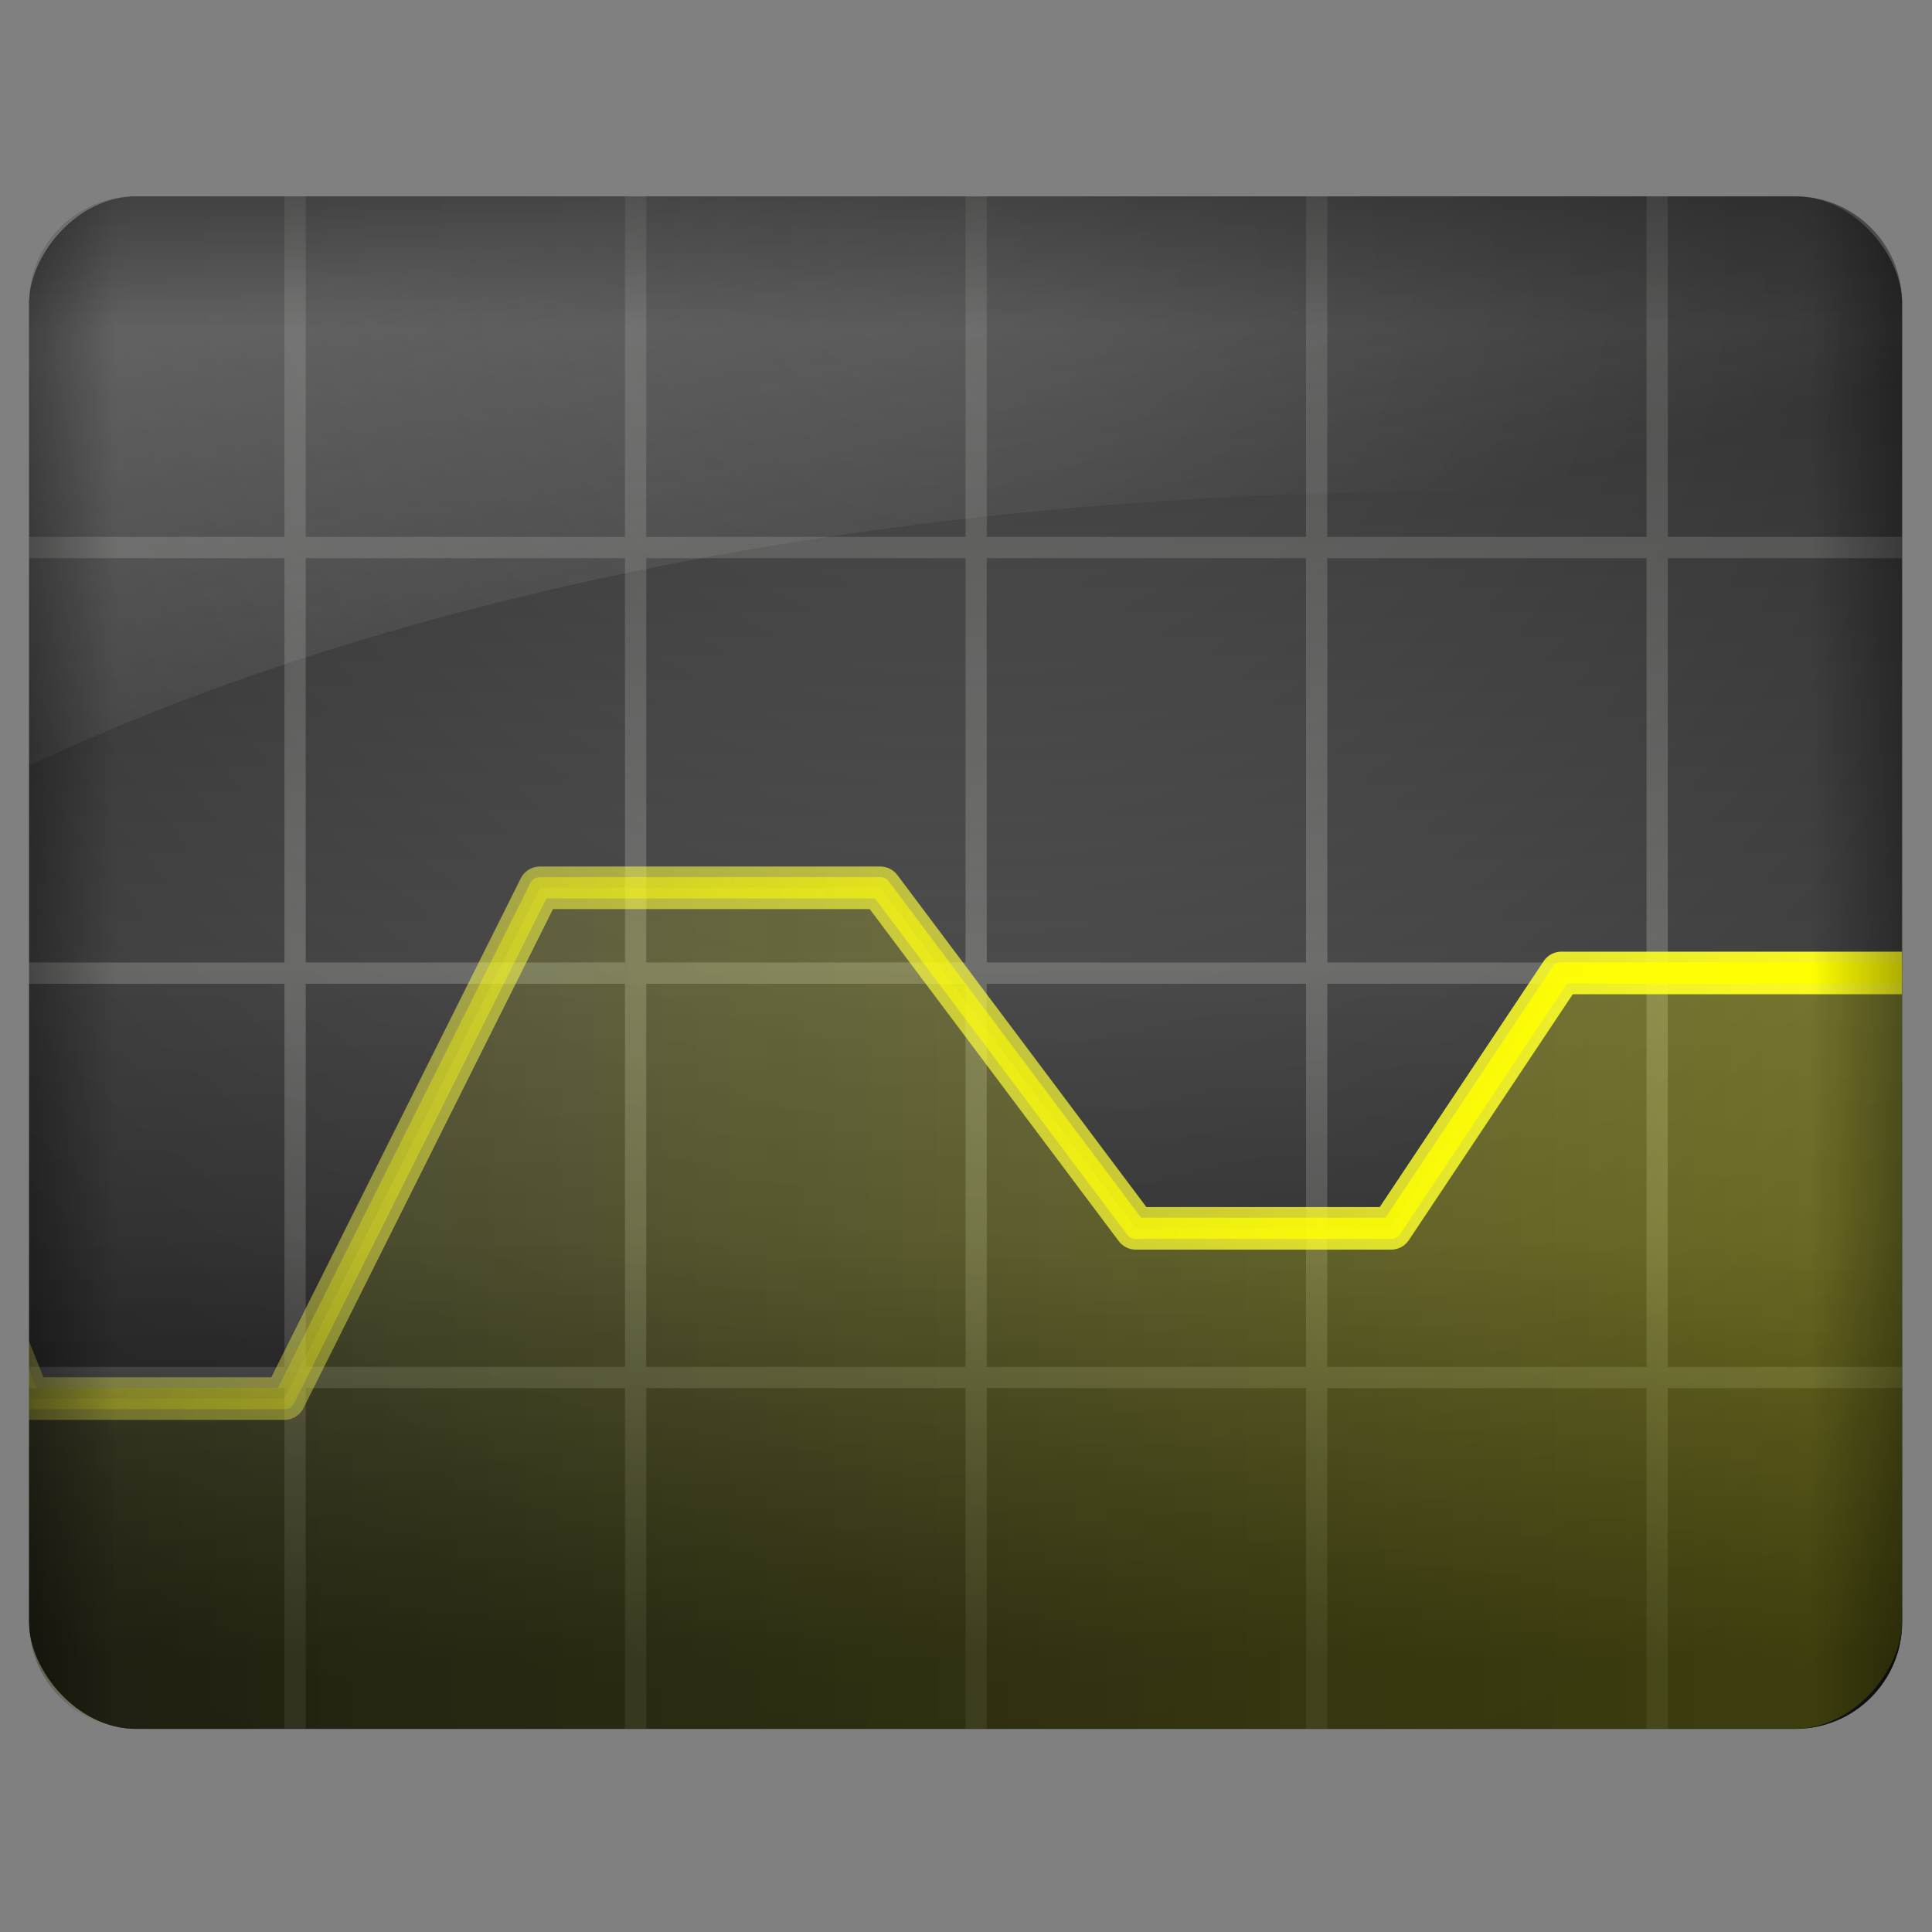 <svg xmlns="http://www.w3.org/2000/svg" xmlns:svg="http://www.w3.org/2000/svg" xmlns:xlink="http://www.w3.org/1999/xlink" id="svg2" width="128" height="128" version="1.0"><rect width="100%" height="100%" fill="#808080" stroke="none"/><defs id="defs4"><linearGradient id="linearGradient4199"><stop style="stop-color:white;stop-opacity:1" id="stop4201" offset="0"/><stop style="stop-color:white;stop-opacity:0" id="stop4203" offset="1"/></linearGradient><linearGradient id="linearGradient4167"><stop style="stop-color:#171717;stop-opacity:1" id="stop4169" offset="0"/><stop style="stop-color:#777;stop-opacity:1" id="stop4171" offset="1"/></linearGradient><linearGradient id="linearGradient4159"><stop style="stop-color:white;stop-opacity:1" id="stop4161" offset="0"/><stop style="stop-color:white;stop-opacity:0" id="stop4163" offset="1"/></linearGradient><linearGradient id="linearGradient4142"><stop style="stop-color:#e5ff00;stop-opacity:1" id="stop4144" offset="0"/><stop style="stop-color:#e5ff00;stop-opacity:0" id="stop4146" offset="1"/></linearGradient><linearGradient id="linearGradient3399"><stop style="stop-color:yellow;stop-opacity:1" id="stop3401" offset="0"/><stop style="stop-color:yellow;stop-opacity:0" id="stop3403" offset="1"/></linearGradient><linearGradient id="linearGradient3391"><stop style="stop-color:#ffff1d;stop-opacity:1" id="stop3393" offset="0"/><stop style="stop-color:#ffff6f;stop-opacity:0" id="stop3395" offset="1"/></linearGradient><linearGradient id="linearGradient3383"><stop style="stop-color:yellow;stop-opacity:1" id="stop3385" offset="0"/><stop style="stop-color:yellow;stop-opacity:0" id="stop3387" offset="1"/></linearGradient><linearGradient id="linearGradient4111"><stop style="stop-color:black;stop-opacity:1" id="stop4113" offset="0"/><stop style="stop-color:black;stop-opacity:0" id="stop4115" offset="1"/></linearGradient><linearGradient id="linearGradient4031"><stop style="stop-color:#292929;stop-opacity:1" id="stop4033" offset="0"/><stop style="stop-color:#e9e9e9;stop-opacity:1" id="stop4035" offset="1"/></linearGradient><linearGradient id="linearGradient4002"><stop style="stop-color:lime;stop-opacity:1" id="stop4004" offset="0"/><stop style="stop-color:#f0ff80;stop-opacity:0" id="stop4006" offset="1"/></linearGradient><linearGradient id="linearGradient3785"><stop style="stop-color:black;stop-opacity:1" id="stop3787" offset="0"/><stop style="stop-color:black;stop-opacity:0" id="stop3789" offset="1"/></linearGradient><linearGradient id="linearGradient3761"><stop style="stop-color:#f6f6f6;stop-opacity:1" id="stop3763" offset="0"/><stop style="stop-color:#5a5a5a;stop-opacity:1" id="stop3765" offset="1"/></linearGradient><linearGradient id="linearGradient3749"><stop style="stop-color:#181818;stop-opacity:1" id="stop3751" offset="0"/><stop style="stop-color:#ababab;stop-opacity:1" id="stop3753" offset="1"/></linearGradient><linearGradient id="linearGradient3737"><stop style="stop-color:gray;stop-opacity:1" id="stop3739" offset="0"/><stop style="stop-color:#232323;stop-opacity:1" id="stop3741" offset="1"/></linearGradient><linearGradient id="linearGradient3729"><stop style="stop-color:#ededed;stop-opacity:1" id="stop3731" offset="0"/><stop style="stop-color:#bcbcbc;stop-opacity:1" id="stop3733" offset="1"/></linearGradient><linearGradient id="linearGradient3570"><stop style="stop-color:black;stop-opacity:1" id="stop3572" offset="0"/><stop style="stop-color:black;stop-opacity:0" id="stop3574" offset="1"/></linearGradient><linearGradient id="linearGradient3470"><stop style="stop-color:#ddd;stop-opacity:1" id="stop3472" offset="0"/><stop style="stop-color:#fbfbfb;stop-opacity:1" id="stop3474" offset="1"/></linearGradient><linearGradient id="linearGradient3452"><stop style="stop-color:#979797;stop-opacity:1" id="stop3454" offset="0"/><stop style="stop-color:#454545;stop-opacity:1" id="stop3456" offset="1"/></linearGradient><linearGradient id="linearGradient3440"><stop style="stop-color:black;stop-opacity:1" id="stop3442" offset="0"/><stop style="stop-color:black;stop-opacity:0" id="stop3444" offset="1"/></linearGradient><linearGradient id="linearGradient3384"><stop style="stop-color:black;stop-opacity:1" id="stop3386" offset="0"/><stop style="stop-color:black;stop-opacity:0" id="stop3388" offset="1"/></linearGradient><linearGradient id="linearGradient3292"><stop style="stop-color:#5e5e5e;stop-opacity:1" id="stop3294" offset="0"/><stop style="stop-color:#292929;stop-opacity:1" id="stop3296" offset="1"/></linearGradient><linearGradient id="linearGradient3275"><stop style="stop-color:#323232;stop-opacity:1" id="stop3277" offset="0"/><stop style="stop-color:#1a1a1a;stop-opacity:1" id="stop3279" offset="1"/></linearGradient><linearGradient id="linearGradient3265"><stop style="stop-color:white;stop-opacity:1" id="stop3267" offset="0"/><stop style="stop-color:white;stop-opacity:0" id="stop3269" offset="1"/></linearGradient><filter id="filter3162"><feGaussianBlur id="feGaussianBlur3164" stdDeviation=".148"/></filter><filter id="filter3193"><feGaussianBlur id="feGaussianBlur3195" stdDeviation=".128"/></filter><filter id="filter3247" width="1.038" height="1.609" x="-.019" y="-.305"><feGaussianBlur id="feGaussianBlur3249" stdDeviation=".893"/></filter><radialGradient id="radialGradient3271" cx="64" cy="7.198" r="56" fx="64" fy="7.198" gradientTransform="matrix(1.237,0,0,0.798,-15.136,10.256)" gradientUnits="userSpaceOnUse" xlink:href="#linearGradient3265"/><radialGradient id="radialGradient3281" cx="56" cy="65.962" r="44" fx="56" fy="64.753" gradientTransform="matrix(2.207,0,0,2.058,-67.579,-106.933)" gradientUnits="userSpaceOnUse" xlink:href="#linearGradient3292"/><radialGradient id="radialGradient3287" cx="56" cy="60" r="44" fx="56" fy="99.821" gradientTransform="matrix(1.497,3.473066e-8,-3.238492e-8,1.396,-27.857,-45.052)" gradientUnits="userSpaceOnUse" xlink:href="#linearGradient3275"/><radialGradient id="radialGradient3289" cx="56" cy="60" r="44" fx="56" fy="99.821" gradientTransform="matrix(1.497,3.473066e-8,-3.238492e-8,1.396,-27.857,-44.052)" gradientUnits="userSpaceOnUse" xlink:href="#linearGradient3275"/><clipPath id="clipPath3361"><rect style="opacity:1;fill:url(#radialGradient3365);fill-opacity:1;stroke:none;stroke-width:1;stroke-miterlimit:4;stroke-dasharray:none;stroke-opacity:1" id="rect3363" width="88" height="72" x="12" y="24" rx="5.017" ry="5.017"/></clipPath><radialGradient id="radialGradient3365" cx="56" cy="65.962" r="44" fx="56" fy="64.753" gradientTransform="matrix(2.207,0,0,2.058,-67.579,-106.933)" gradientUnits="userSpaceOnUse" xlink:href="#linearGradient3292"/><linearGradient id="linearGradient3390" x1="52.514" x2="52.514" y1="97" y2="74.245" gradientUnits="userSpaceOnUse" xlink:href="#linearGradient3384"/><clipPath id="clipPath3402"><rect style="opacity:1;fill:url(#radialGradient3406);fill-opacity:1;stroke:none;stroke-width:1;stroke-miterlimit:4;stroke-dasharray:none;stroke-opacity:1" id="rect3404" width="88" height="72" x="12" y="24" rx="5.017" ry="5.017"/></clipPath><radialGradient id="radialGradient3406" cx="56" cy="65.962" r="44" fx="56" fy="64.753" gradientTransform="matrix(2.207,0,0,2.058,-67.579,-106.933)" gradientUnits="userSpaceOnUse" xlink:href="#linearGradient3292"/><filter id="filter3424"><feGaussianBlur id="feGaussianBlur3426" stdDeviation=".235"/></filter><filter id="filter3430"><feGaussianBlur id="feGaussianBlur3432" stdDeviation=".235"/></filter><linearGradient id="linearGradient3446" x1="100" x2="100" y1="92.763" y2="60" gradientUnits="userSpaceOnUse" xlink:href="#linearGradient3440"/><linearGradient id="linearGradient3450" x1="100" x2="100" y1="92.763" y2="60" gradientTransform="translate(0,-120)" gradientUnits="userSpaceOnUse" xlink:href="#linearGradient3440"/><radialGradient id="radialGradient3458" cx="108.336" cy="25.487" r="4.172" fx="108.336" fy="25.487" gradientTransform="matrix(1.432,0,0,1.432,-46.842,-11.02)" gradientUnits="userSpaceOnUse" xlink:href="#linearGradient3452"/><linearGradient id="linearGradient3476" x1="110.757" x2="106.724" y1="32.56" y2="24.216" gradientUnits="userSpaceOnUse" xlink:href="#linearGradient3470"/><filter id="filter3549" width="1.181" height="1.348" x="-.09" y="-.174"><feGaussianBlur id="feGaussianBlur3551" stdDeviation=".1"/></filter><filter id="filter3553" width="1.21" height="1.205" x="-.105" y="-.102"><feGaussianBlur id="feGaussianBlur3555" stdDeviation=".1"/></filter><filter id="filter3557" width="1.181" height="1.348" x="-.09" y="-.174"><feGaussianBlur id="feGaussianBlur3559" stdDeviation=".1"/></filter><filter id="filter3561" width="1.21" height="1.205" x="-.105" y="-.102"><feGaussianBlur id="feGaussianBlur3563" stdDeviation=".1"/></filter><linearGradient id="linearGradient3576" x1="111.586" x2="116.799" y1="31.213" y2="35.08" gradientTransform="translate(-0.56,-0.203)" gradientUnits="userSpaceOnUse" xlink:href="#linearGradient3570"/><filter id="filter3590"><feGaussianBlur id="feGaussianBlur3592" stdDeviation=".297"/></filter><linearGradient id="linearGradient3671" x1="111.586" x2="116.799" y1="31.213" y2="35.08" gradientTransform="translate(-0.56,-0.203)" gradientUnits="userSpaceOnUse" xlink:href="#linearGradient3570"/><radialGradient id="radialGradient3673" cx="108.336" cy="25.487" r="4.172" fx="108.336" fy="25.487" gradientTransform="matrix(1.432,0,0,1.432,-46.842,-11.02)" gradientUnits="userSpaceOnUse" xlink:href="#linearGradient3452"/><linearGradient id="linearGradient3675" x1="110.757" x2="106.724" y1="32.56" y2="24.216" gradientUnits="userSpaceOnUse" xlink:href="#linearGradient3470"/><linearGradient id="linearGradient3711" x1="111.586" x2="116.799" y1="31.213" y2="35.08" gradientTransform="translate(-0.56,-0.203)" gradientUnits="userSpaceOnUse" xlink:href="#linearGradient3570"/><radialGradient id="radialGradient3713" cx="108.336" cy="25.487" r="4.172" fx="108.336" fy="25.487" gradientTransform="matrix(1.432,0,0,1.432,-46.842,-11.02)" gradientUnits="userSpaceOnUse" xlink:href="#linearGradient3452"/><linearGradient id="linearGradient3715" x1="110.757" x2="106.724" y1="32.56" y2="24.216" gradientUnits="userSpaceOnUse" xlink:href="#linearGradient3470"/><linearGradient id="linearGradient3735" x1="110" x2="110" y1="84" y2="72.081" gradientUnits="userSpaceOnUse" xlink:href="#linearGradient3729"/><linearGradient id="linearGradient3743" x1="110" x2="110" y1="84" y2="88" gradientUnits="userSpaceOnUse" xlink:href="#linearGradient3737"/><linearGradient id="linearGradient3747" x1="110" x2="110" y1="84" y2="72.081" gradientTransform="matrix(1,0,0,0.2,0,-90.8)" gradientUnits="userSpaceOnUse" xlink:href="#linearGradient3729"/><radialGradient id="radialGradient3755" cx="110" cy="87.736" r="4" fx="110" fy="87.736" gradientTransform="matrix(5.344,0,0,6.162,-477.837,-454.249)" gradientUnits="userSpaceOnUse" xlink:href="#linearGradient3749"/><linearGradient id="linearGradient3791" x1="113.348" x2="118.029" y1="79.669" y2="79.669" gradientUnits="userSpaceOnUse" xlink:href="#linearGradient3785"/><filter id="filter3853" width="1.615" height="1.179" x="-.308" y="-.09"><feGaussianBlur id="feGaussianBlur3855" stdDeviation=".548"/></filter><linearGradient id="linearGradient4008" x1="98.9" x2="98.9" y1="40.17" y2="104.503" gradientUnits="userSpaceOnUse" xlink:href="#linearGradient4002"/><clipPath id="clipPath4019"><rect style="opacity:.653;fill:url(#linearGradient4023);fill-opacity:1;stroke:none;stroke-width:1;stroke-miterlimit:4;stroke-dasharray:none;stroke-opacity:1" id="rect4021" width="88" height="72" x="12" y="24" rx="5.017" ry="5.017"/></clipPath><linearGradient id="linearGradient4023" x1="100" x2="100" y1="92.763" y2="60" gradientUnits="userSpaceOnUse" xlink:href="#linearGradient3440"/><linearGradient id="linearGradient4027" x1="100" x2="100" y1="92.763" y2="72.82" gradientUnits="userSpaceOnUse" xlink:href="#linearGradient3440"/><linearGradient id="linearGradient4099" x1="100" x2="95.716" y1="65.698" y2="65.698" gradientUnits="userSpaceOnUse" xlink:href="#linearGradient3440"/><linearGradient id="linearGradient4103" x1="100" x2="95.91" y1="65.698" y2="65.698" gradientTransform="translate(-112,0)" gradientUnits="userSpaceOnUse" xlink:href="#linearGradient3440"/><linearGradient id="linearGradient4107" x1="48.922" x2="48.922" y1="24" y2="30.25" gradientTransform="translate(-112,0)" gradientUnits="userSpaceOnUse" xlink:href="#linearGradient3440"/><radialGradient id="radialGradient4119" cx="64" cy="73.978" r="52" fx="64" fy="73.978" gradientTransform="matrix(1,0,0,0.285,0,74.899)" gradientUnits="userSpaceOnUse" spreadMethod="reflect" xlink:href="#linearGradient4111"/><filter id="filter4137" width="1.063" height="1.549" x="-.032" y="-.275"><feGaussianBlur id="feGaussianBlur4139" stdDeviation="1.374"/></filter><clipPath id="clipPath3379"><rect style="opacity:.321;fill:#000;fill-opacity:1;stroke:none;stroke-width:1;stroke-miterlimit:4;stroke-dasharray:none;stroke-opacity:1" id="rect3381" width="88" height="72" x="-100" y="23" rx="5.017" ry="5.017" transform="scale(-1,1)"/></clipPath><linearGradient id="linearGradient3389" x1="100.11" x2="-17.198" y1="69.474" y2="69.474" gradientUnits="userSpaceOnUse" xlink:href="#linearGradient3383"/><linearGradient id="linearGradient3397" x1="101.416" x2="-35.976" y1="64.334" y2="64.334" gradientUnits="userSpaceOnUse" xlink:href="#linearGradient3391"/><linearGradient id="linearGradient3405" x1="99.728" x2="-3.357" y1="63.027" y2="63.027" gradientUnits="userSpaceOnUse" xlink:href="#linearGradient3399"/><filter id="filter3411" width="1.082" height="1.335" x="-.041" y="-.168"><feGaussianBlur id="feGaussianBlur3413" stdDeviation="1.815"/></filter><filter id="filter4138" width="1.252" height="1.252" x="-.126" y="-.126"><feGaussianBlur id="feGaussianBlur4140" stdDeviation=".21"/></filter><radialGradient id="radialGradient4148" cx="18" cy="102" r="2" fx="18" fy="102" gradientTransform="matrix(3.255,0,0,3.255,-40.598,-230.054)" gradientUnits="userSpaceOnUse" xlink:href="#linearGradient4142"/><linearGradient id="linearGradient4165" x1="20.931" x2="23.156" y1="96.872" y2="105.177" gradientUnits="userSpaceOnUse" xlink:href="#linearGradient4159"/><linearGradient id="linearGradient4173" x1="34.737" x2="21.263" y1="106.931" y2="100" gradientTransform="matrix(0.667,0,0,1,5.333,0)" gradientUnits="userSpaceOnUse" xlink:href="#linearGradient4167"/><filter id="filter4190"><feGaussianBlur id="feGaussianBlur4192" stdDeviation="2.602"/></filter><linearGradient id="linearGradient4205" x1="29.356" x2="35.528" y1="27.119" y2="50.152" gradientUnits="userSpaceOnUse" xlink:href="#linearGradient4199"/><linearGradient id="linearGradient3238" x1="100" x2="95.91" y1="65.698" y2="65.698" gradientTransform="matrix(1.41,0,0,1.41,-142.941,-20.831)" gradientUnits="userSpaceOnUse" xlink:href="#linearGradient3440"/><linearGradient id="linearGradient3240" x1="100" x2="95.716" y1="65.698" y2="65.698" gradientTransform="matrix(1.41,0,0,1.41,-14.994,-20.831)" gradientUnits="userSpaceOnUse" xlink:href="#linearGradient3440"/><linearGradient id="linearGradient3242" x1="48.922" x2="48.922" y1="24" y2="30.25" gradientTransform="matrix(1.41,0,0,1.41,-142.941,-20.831)" gradientUnits="userSpaceOnUse" xlink:href="#linearGradient3440"/><linearGradient id="linearGradient3244" x1="29.356" x2="35.528" y1="27.119" y2="50.152" gradientTransform="matrix(1.41,0,0,1.41,-14.994,-20.831)" gradientUnits="userSpaceOnUse" xlink:href="#linearGradient4199"/><linearGradient id="linearGradient3246" x1="100" x2="100" y1="92.763" y2="72.82" gradientTransform="matrix(1.41,0,0,1.41,-14.994,-20.831)" gradientUnits="userSpaceOnUse" xlink:href="#linearGradient3440"/><linearGradient id="linearGradient3248" x1="100.11" x2="-17.198" y1="69.474" y2="69.474" gradientUnits="userSpaceOnUse" xlink:href="#linearGradient3383"/><linearGradient id="linearGradient3250" x1="101.416" x2="-35.976" y1="64.334" y2="64.334" gradientUnits="userSpaceOnUse" xlink:href="#linearGradient3391"/><linearGradient id="linearGradient3252" x1="99.728" x2="-3.357" y1="63.027" y2="63.027" gradientUnits="userSpaceOnUse" xlink:href="#linearGradient3399"/><linearGradient id="linearGradient3254" x1="100" x2="100" y1="92.763" y2="60" gradientTransform="matrix(1.41,0,0,1.41,-14.994,-20.831)" gradientUnits="userSpaceOnUse" xlink:href="#linearGradient3440"/><linearGradient id="linearGradient3256" x1="100" x2="100" y1="92.763" y2="60" gradientTransform="matrix(1.41,0,0,1.41,-14.994,-148.385)" gradientUnits="userSpaceOnUse" xlink:href="#linearGradient3440"/><radialGradient id="radialGradient3258" cx="56" cy="65.962" r="44" fx="56" fy="64.753" gradientTransform="matrix(3.112,0,0,2.902,-110.289,-171.62)" gradientUnits="userSpaceOnUse" xlink:href="#linearGradient3292"/></defs><g id="layer1"><rect style="fill:url(#radialGradient3258);fill-opacity:1;stroke:none" id="rect3273" width="124.092" height="101.53" x="1.928" y="13.012" rx="7.074" ry="7.074"/><g style="opacity:.258;fill:#ff7e00;stroke:#d3d7cf" id="g3349" clip-path="url(#clipPath3361)" transform="matrix(1.41,0,0,1.41,-14.994,-20.831)"><path style="fill:#ff7e00;fill-rule:evenodd;stroke:#d3d7cf;stroke-width:1px;stroke-linecap:butt;stroke-linejoin:miter;stroke-opacity:1" id="path3300" d="m 24.5,19.5 0,80"/><path style="fill:#ff7e00;fill-rule:evenodd;stroke:#d3d7cf;stroke-width:1px;stroke-linecap:butt;stroke-linejoin:miter;stroke-opacity:1" id="path3307" d="m 40.5,19.5 0,80"/><path style="fill:#ff7e00;fill-rule:evenodd;stroke:#d3d7cf;stroke-width:1px;stroke-linecap:butt;stroke-linejoin:miter;stroke-opacity:1" id="path3309" d="m 56.5,19.5 0,80"/><path style="fill:#ff7e00;fill-rule:evenodd;stroke:#d3d7cf;stroke-width:1px;stroke-linecap:butt;stroke-linejoin:miter;stroke-opacity:1" id="path3311" d="m 72.5,19.5 0,80"/><path style="fill:#ff7e00;fill-rule:evenodd;stroke:#d3d7cf;stroke-width:1px;stroke-linecap:butt;stroke-linejoin:miter;stroke-opacity:1" id="path3317" d="m 88.5,19.5 0,80"/><path style="fill:#ff7e00;fill-rule:evenodd;stroke:#d3d7cf;stroke-width:1px;stroke-linecap:butt;stroke-linejoin:miter;stroke-opacity:1" id="path3325" d="m 0.5,60.5 110.617,0"/><path style="fill:#ff7e00;fill-rule:evenodd;stroke:#d3d7cf;stroke-width:1px;stroke-linecap:butt;stroke-linejoin:miter;stroke-opacity:1" id="path3327" d="m 0.5,79.5 110.617,0"/><path style="fill:#ff7e00;fill-rule:evenodd;stroke:#d3d7cf;stroke-width:1px;stroke-linecap:butt;stroke-linejoin:miter;stroke-opacity:1" id="path3329" d="m 0.5,40.5 110.617,0"/></g><rect style="opacity:.321;fill:url(#linearGradient3256);fill-opacity:1;stroke:none" id="rect3448" width="124.092" height="101.53" x="1.928" y="-114.542" rx="7.074" ry="7.074" transform="scale(1,-1)"/><rect style="opacity:.437;fill:url(#linearGradient3254);fill-opacity:1;stroke:none" id="rect4025" width="124.092" height="101.53" x="1.928" y="13.012" rx="7.074" ry="7.074"/><g id="g4010" clip-path="url(#clipPath3379)" transform="matrix(1.41,0,0,1.41,-14.994,-19.421)"><path style="opacity:.285;fill:url(#linearGradient3248);fill-opacity:1;fill-rule:evenodd;stroke:none" id="path3431" d="M 16.247,126.848 -2.645,98.771 12,79.49 l 12,0 12,-24 16,0 12,16 12,0 8,-12 15.307,0 5.78,0 -0.049,65.383"/><path style="fill:none;stroke:url(#linearGradient3250);stroke-width:2;stroke-linecap:butt;stroke-linejoin:round;stroke-miterlimit:4;stroke-opacity:1;stroke-dasharray:none" id="path3413" d="m 4,59.49 8,20 12,0 12,-24 16,0 12,16 12,0 8,-12 15.307,0 8.693,0"/><path style="fill:none;stroke:url(#linearGradient3252);stroke-width:1;stroke-linecap:butt;stroke-linejoin:round;stroke-miterlimit:4;stroke-opacity:1;stroke-dasharray:none" id="path3857" d="m 4,59.49 8,20 12,0 12,-24 16,0 12,16 12,0 8,-12 15.307,0 8.693,0"/></g><rect style="opacity:.321;fill:url(#linearGradient3246);fill-opacity:1;stroke:none" id="rect3438" width="124.092" height="101.53" x="1.928" y="13.012" rx="7.074" ry="7.074"/><path style="opacity:.225;fill:url(#linearGradient3244);fill-opacity:1;stroke:none" id="rect4194" d="m 9.023,13.012 c -3.919,0 -7.095,3.176 -7.095,7.095 l 0,30.626 C 25.679,39.548 58.967,32.578 95.834,32.578 c 10.395,0 20.49,0.541 30.186,1.586 l 0,-14.057 c 0,-3.919 -3.176,-7.095 -7.095,-7.095 l -109.902,0 z"/><rect style="opacity:.321;fill:url(#linearGradient3242);fill-opacity:1;stroke:none" id="rect4105" width="124.092" height="101.53" x="-126.02" y="13.012" rx="7.074" ry="7.074" transform="scale(-1,1)"/><rect style="opacity:.321;fill:url(#linearGradient3240);fill-opacity:1;stroke:none" id="rect4097" width="124.092" height="101.53" x="1.928" y="13.012" rx="7.074" ry="7.074"/><rect style="opacity:.321;fill:url(#linearGradient3238);fill-opacity:1;stroke:none" id="rect4101" width="124.092" height="101.53" x="-126.02" y="13.012" rx="7.074" ry="7.074" transform="scale(-1,1)"/></g></svg>